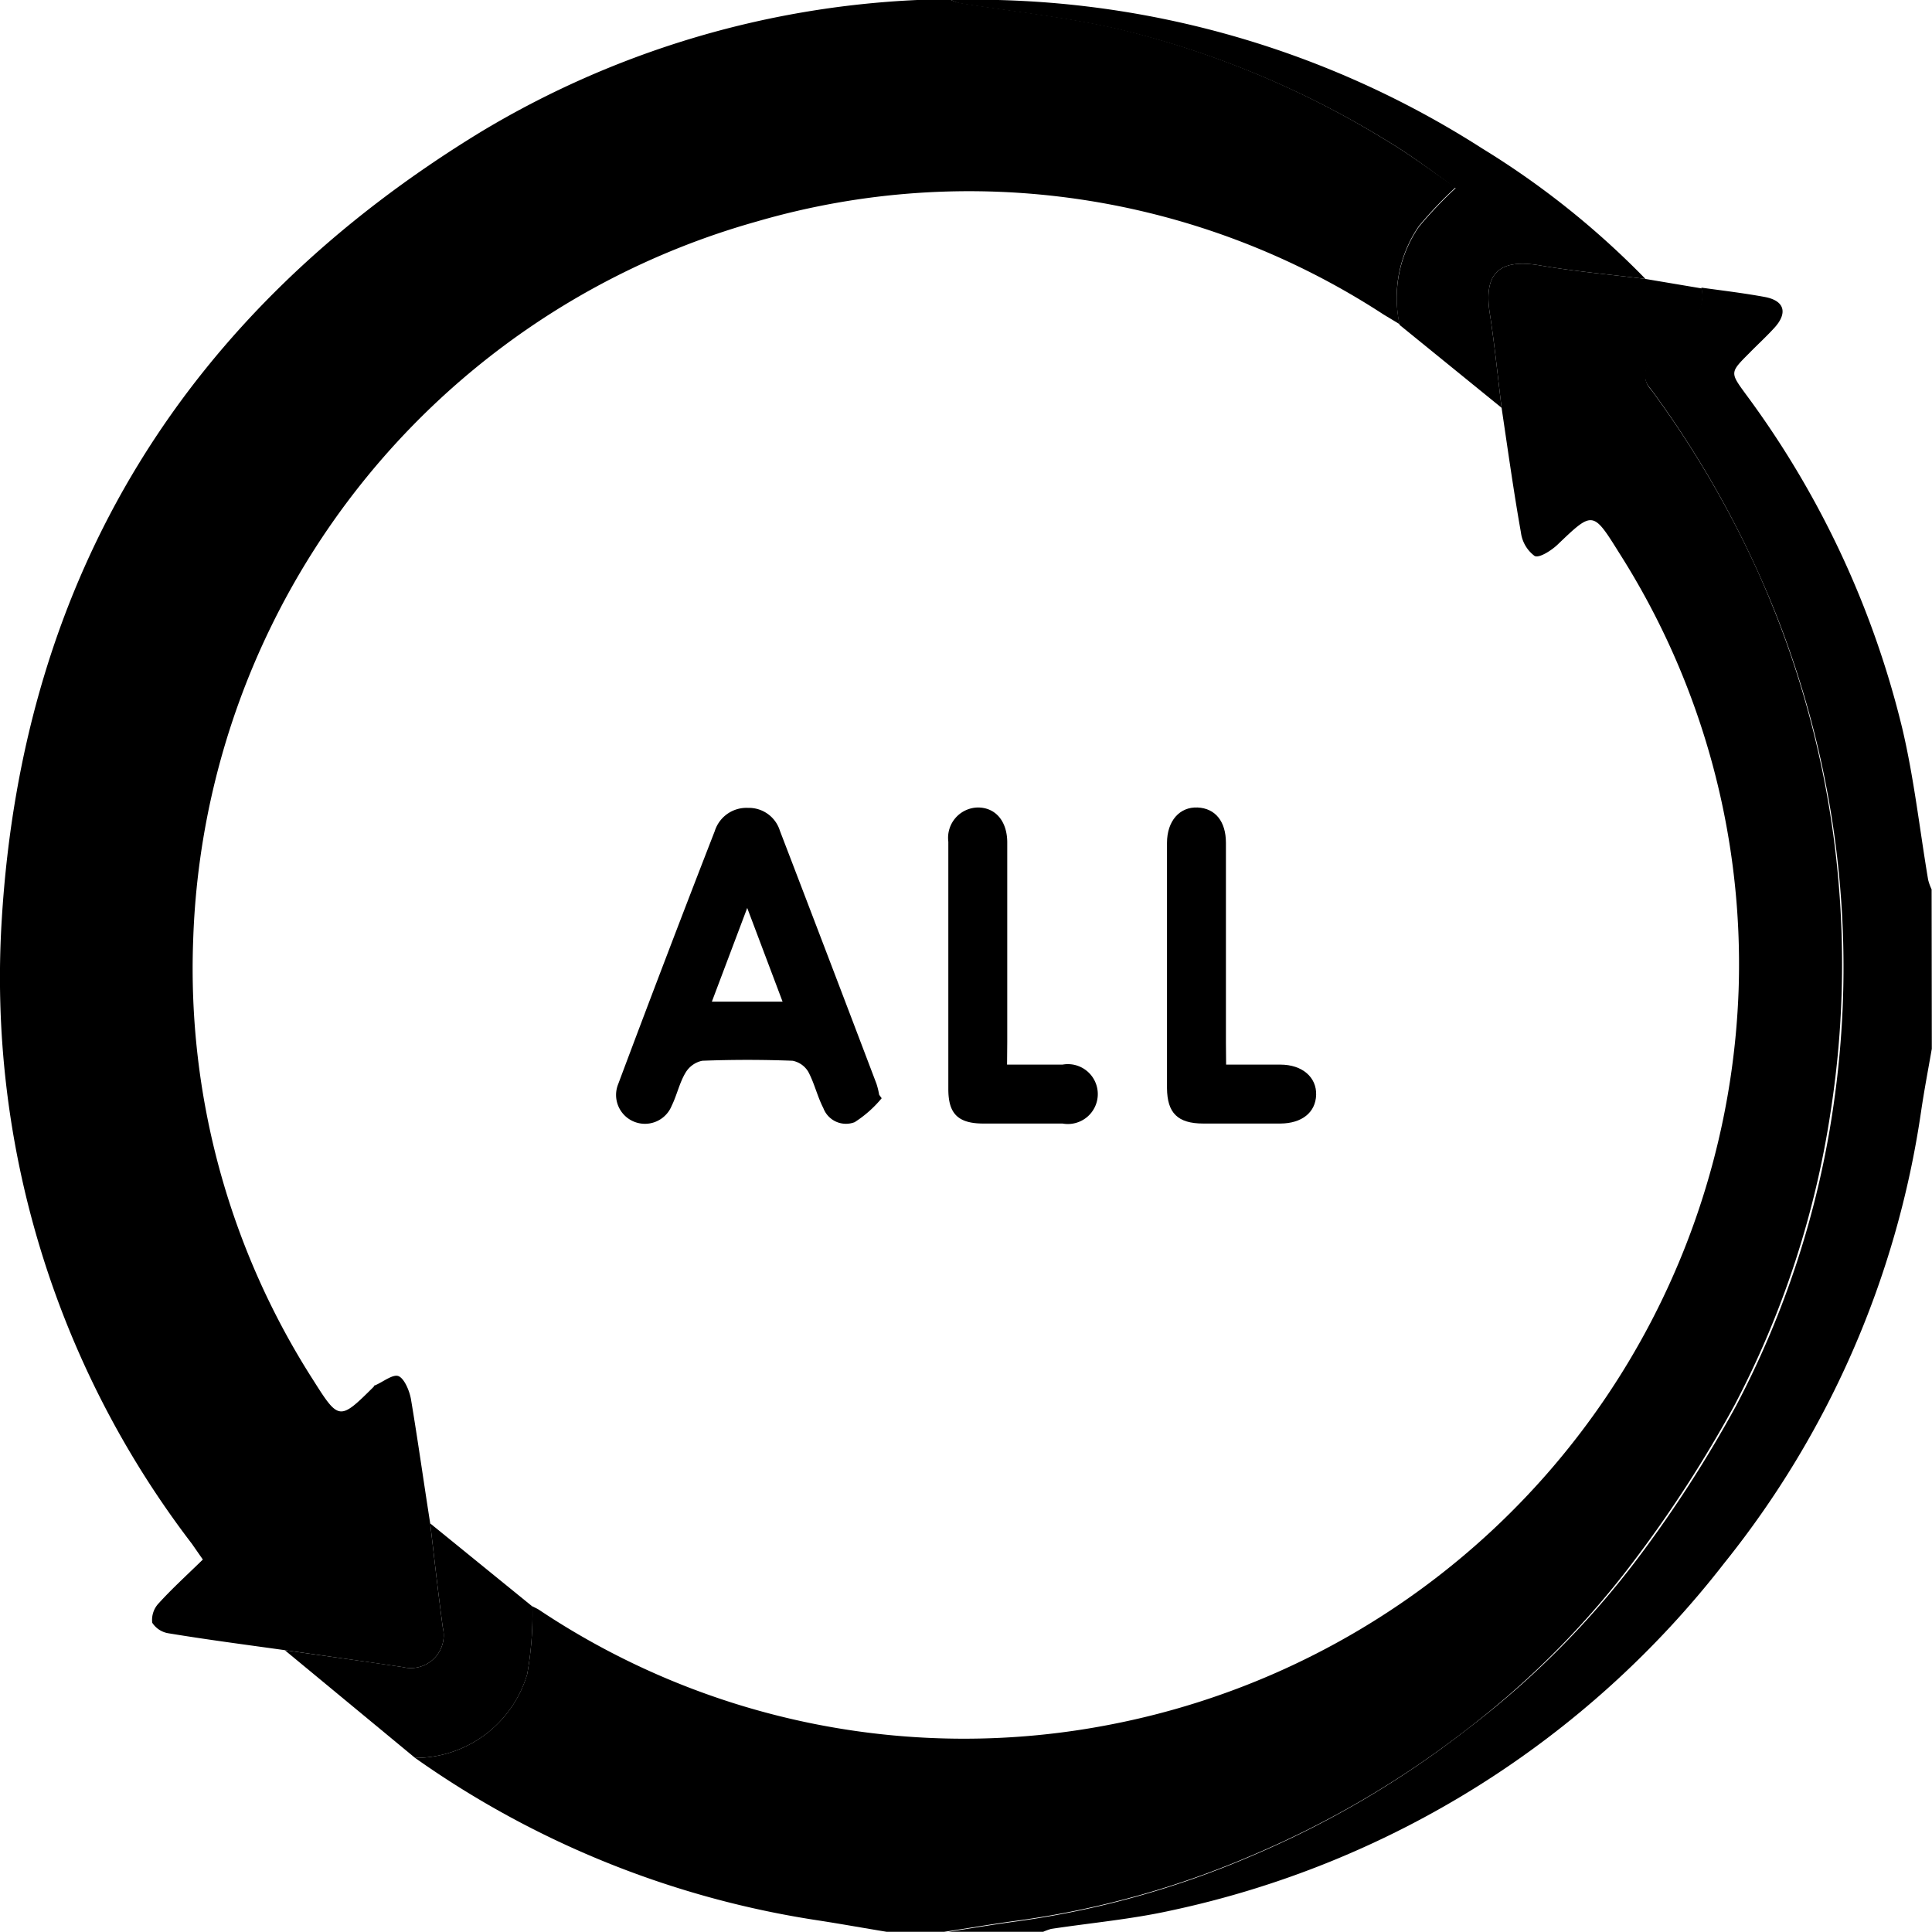 <svg xmlns="http://www.w3.org/2000/svg" viewBox="0 0 100.01 100"><title>noneall</title><g id="Layer_2" data-name="Layer 2"><g id="Layer_1-2" data-name="Layer 1"><path d="M45.9,100c-1.16-.19-2.32-.4-3.48-.58A48.76,48.76,0,0,1,21.49,91a6.05,6.05,0,0,0,5.8-4.34,17.7,17.7,0,0,0,.27-3.51c.11.06.23.11.34.18a39.6,39.6,0,0,0,29.64,5.93A40.17,40.17,0,0,0,90,51.22a39.65,39.65,0,0,0-6.19-22.61c-1.36-2.18-1.36-2.16-3.19-.41-.32.3-.94.7-1.18.58a1.8,1.8,0,0,1-.71-1.22c-.38-2.14-.68-4.3-1-6.45-.2-1.63-.36-3.26-.61-4.88-.33-2.1.49-2.85,2.6-2.49,1.8.31,3.64.47,5.46.7l2.91.49a2,2,0,0,1-.76,2c-.63.52-1.16,1.15-1.74,1.71a1,1,0,0,0-.12,1.53A52.19,52.19,0,0,1,91,29.6a49.53,49.53,0,0,1,3.77,27.9,48,48,0,0,1-5,15.27,64.58,64.58,0,0,1-5.1,7.91A45.36,45.36,0,0,1,76,89.47a49.67,49.67,0,0,1-11.21,6.58,46.76,46.76,0,0,1-12.12,3.37c-1.27.17-2.53.39-3.8.58Z"/><path d="M100,54.29c-.19,1.09-.4,2.18-.56,3.28A48.48,48.48,0,0,1,89.26,80.91a49.25,49.25,0,0,1-28.7,18c-2,.44-4.1.63-6.15.94a3.41,3.41,0,0,0-.5.19H48.83c1.27-.19,2.53-.41,3.8-.58a46.76,46.76,0,0,0,12.12-3.37A49.67,49.67,0,0,0,76,89.47a45.36,45.36,0,0,0,8.77-8.79,64.58,64.58,0,0,0,5.1-7.91,48,48,0,0,0,5-15.27A49.53,49.53,0,0,0,91,29.6a52.19,52.19,0,0,0-5.55-9.47,1,1,0,0,1,.12-1.53c.58-.56,1.11-1.19,1.74-1.71a2,2,0,0,0,.76-2c1.09.15,2.18.28,3.27.48s1.18.87.51,1.6c-.41.45-.87.87-1.3,1.31-1,1-1,1-.19,2.11a48,48,0,0,1,8.11,17.31c.61,2.58.9,5.23,1.34,7.84a2.7,2.7,0,0,0,.18.5Z"/><path d="M14.74,85.42c-2-.28-4-.54-6-.87A1.23,1.23,0,0,1,7.88,84a1.25,1.25,0,0,1,.33-1c.7-.77,1.47-1.47,2.29-2.27l-.57-.82A48.22,48.22,0,0,1,.09,47.62C1.17,29.74,9.65,16.12,24.92,6.81A48,48,0,0,1,47.48,0c.58,0,1.17,0,1.75,0a2.38,2.38,0,0,0,.45.15c2.73.44,5.51.72,8.2,1.34A47.74,47.74,0,0,1,71.75,7.26C73,8,74.18,8.9,75.35,9.7a21.44,21.44,0,0,0-1.9,2,6.52,6.52,0,0,0-1,5.08l-.83-.5a39.27,39.27,0,0,0-32.46-4.81A40,40,0,0,0,10,48.66a39.46,39.46,0,0,0,6.22,22.79c1.32,2.09,1.36,2.09,3.13.33,0,0,0-.06.07-.07.42-.18.93-.6,1.22-.47s.55.74.63,1.17c.36,2.14.66,4.3,1,6.45.21,1.8.41,3.59.65,5.38a1.7,1.7,0,0,1-2.05,2.06C18.83,86,16.79,85.71,14.74,85.42Z"/><path d="M72.45,16.82a6.52,6.52,0,0,1,1-5.08,21.44,21.44,0,0,1,1.9-2C74.18,8.9,73,8,71.75,7.26A47.74,47.74,0,0,0,57.88,1.51C55.19.89,52.41.61,49.68.17A2.38,2.38,0,0,1,49.23,0,48.71,48.71,0,0,1,76.75,7.7a43.48,43.48,0,0,1,8.43,6.74c-1.82-.23-3.66-.39-5.46-.7-2.11-.36-2.93.39-2.6,2.49.25,1.62.41,3.25.61,4.88Z"/><path d="M14.74,85.42c2,.29,4.09.57,6.13.88a1.7,1.7,0,0,0,2.05-2.06c-.24-1.79-.44-3.58-.65-5.38l5.29,4.3a17.7,17.7,0,0,1-.27,3.51A6.05,6.05,0,0,1,21.49,91Z"/><path d="M45.64,56.85a6,6,0,0,1-1.4,1.24,1.25,1.25,0,0,1-1.62-.73c-.31-.6-.46-1.28-.78-1.88a1.22,1.22,0,0,0-.81-.57q-2.34-.09-4.68,0a1.32,1.32,0,0,0-.87.63c-.31.52-.44,1.15-.71,1.7A1.48,1.48,0,0,1,32,56.12q2.46-6.57,5-13.1a1.72,1.72,0,0,1,1.72-1.2A1.68,1.68,0,0,1,40.37,43q2.51,6.54,5,13.1a4,4,0,0,1,.14.57Zm-8.79-5h3.66L38.68,47Z"/><path d="M63.47,55.11c1,0,1.91,0,2.81,0,1.14,0,1.88.66,1.85,1.57s-.74,1.47-1.84,1.48c-1.33,0-2.67,0-4,0s-1.87-.55-1.88-1.83q0-6.36,0-12.7c0-1.14.66-1.87,1.58-1.83s1.47.72,1.47,1.83q0,5.18,0,10.35Z"/><path d="M52.13,55.11c1,0,2,0,2.87,0a1.55,1.55,0,1,1,0,3.05c-1.36,0-2.73,0-4.1,0s-1.81-.57-1.81-1.79q0-6.41,0-12.8a1.57,1.57,0,0,1,1.53-1.77c.9,0,1.51.69,1.52,1.79,0,3.45,0,6.9,0,10.35Z"/></g></g></svg>